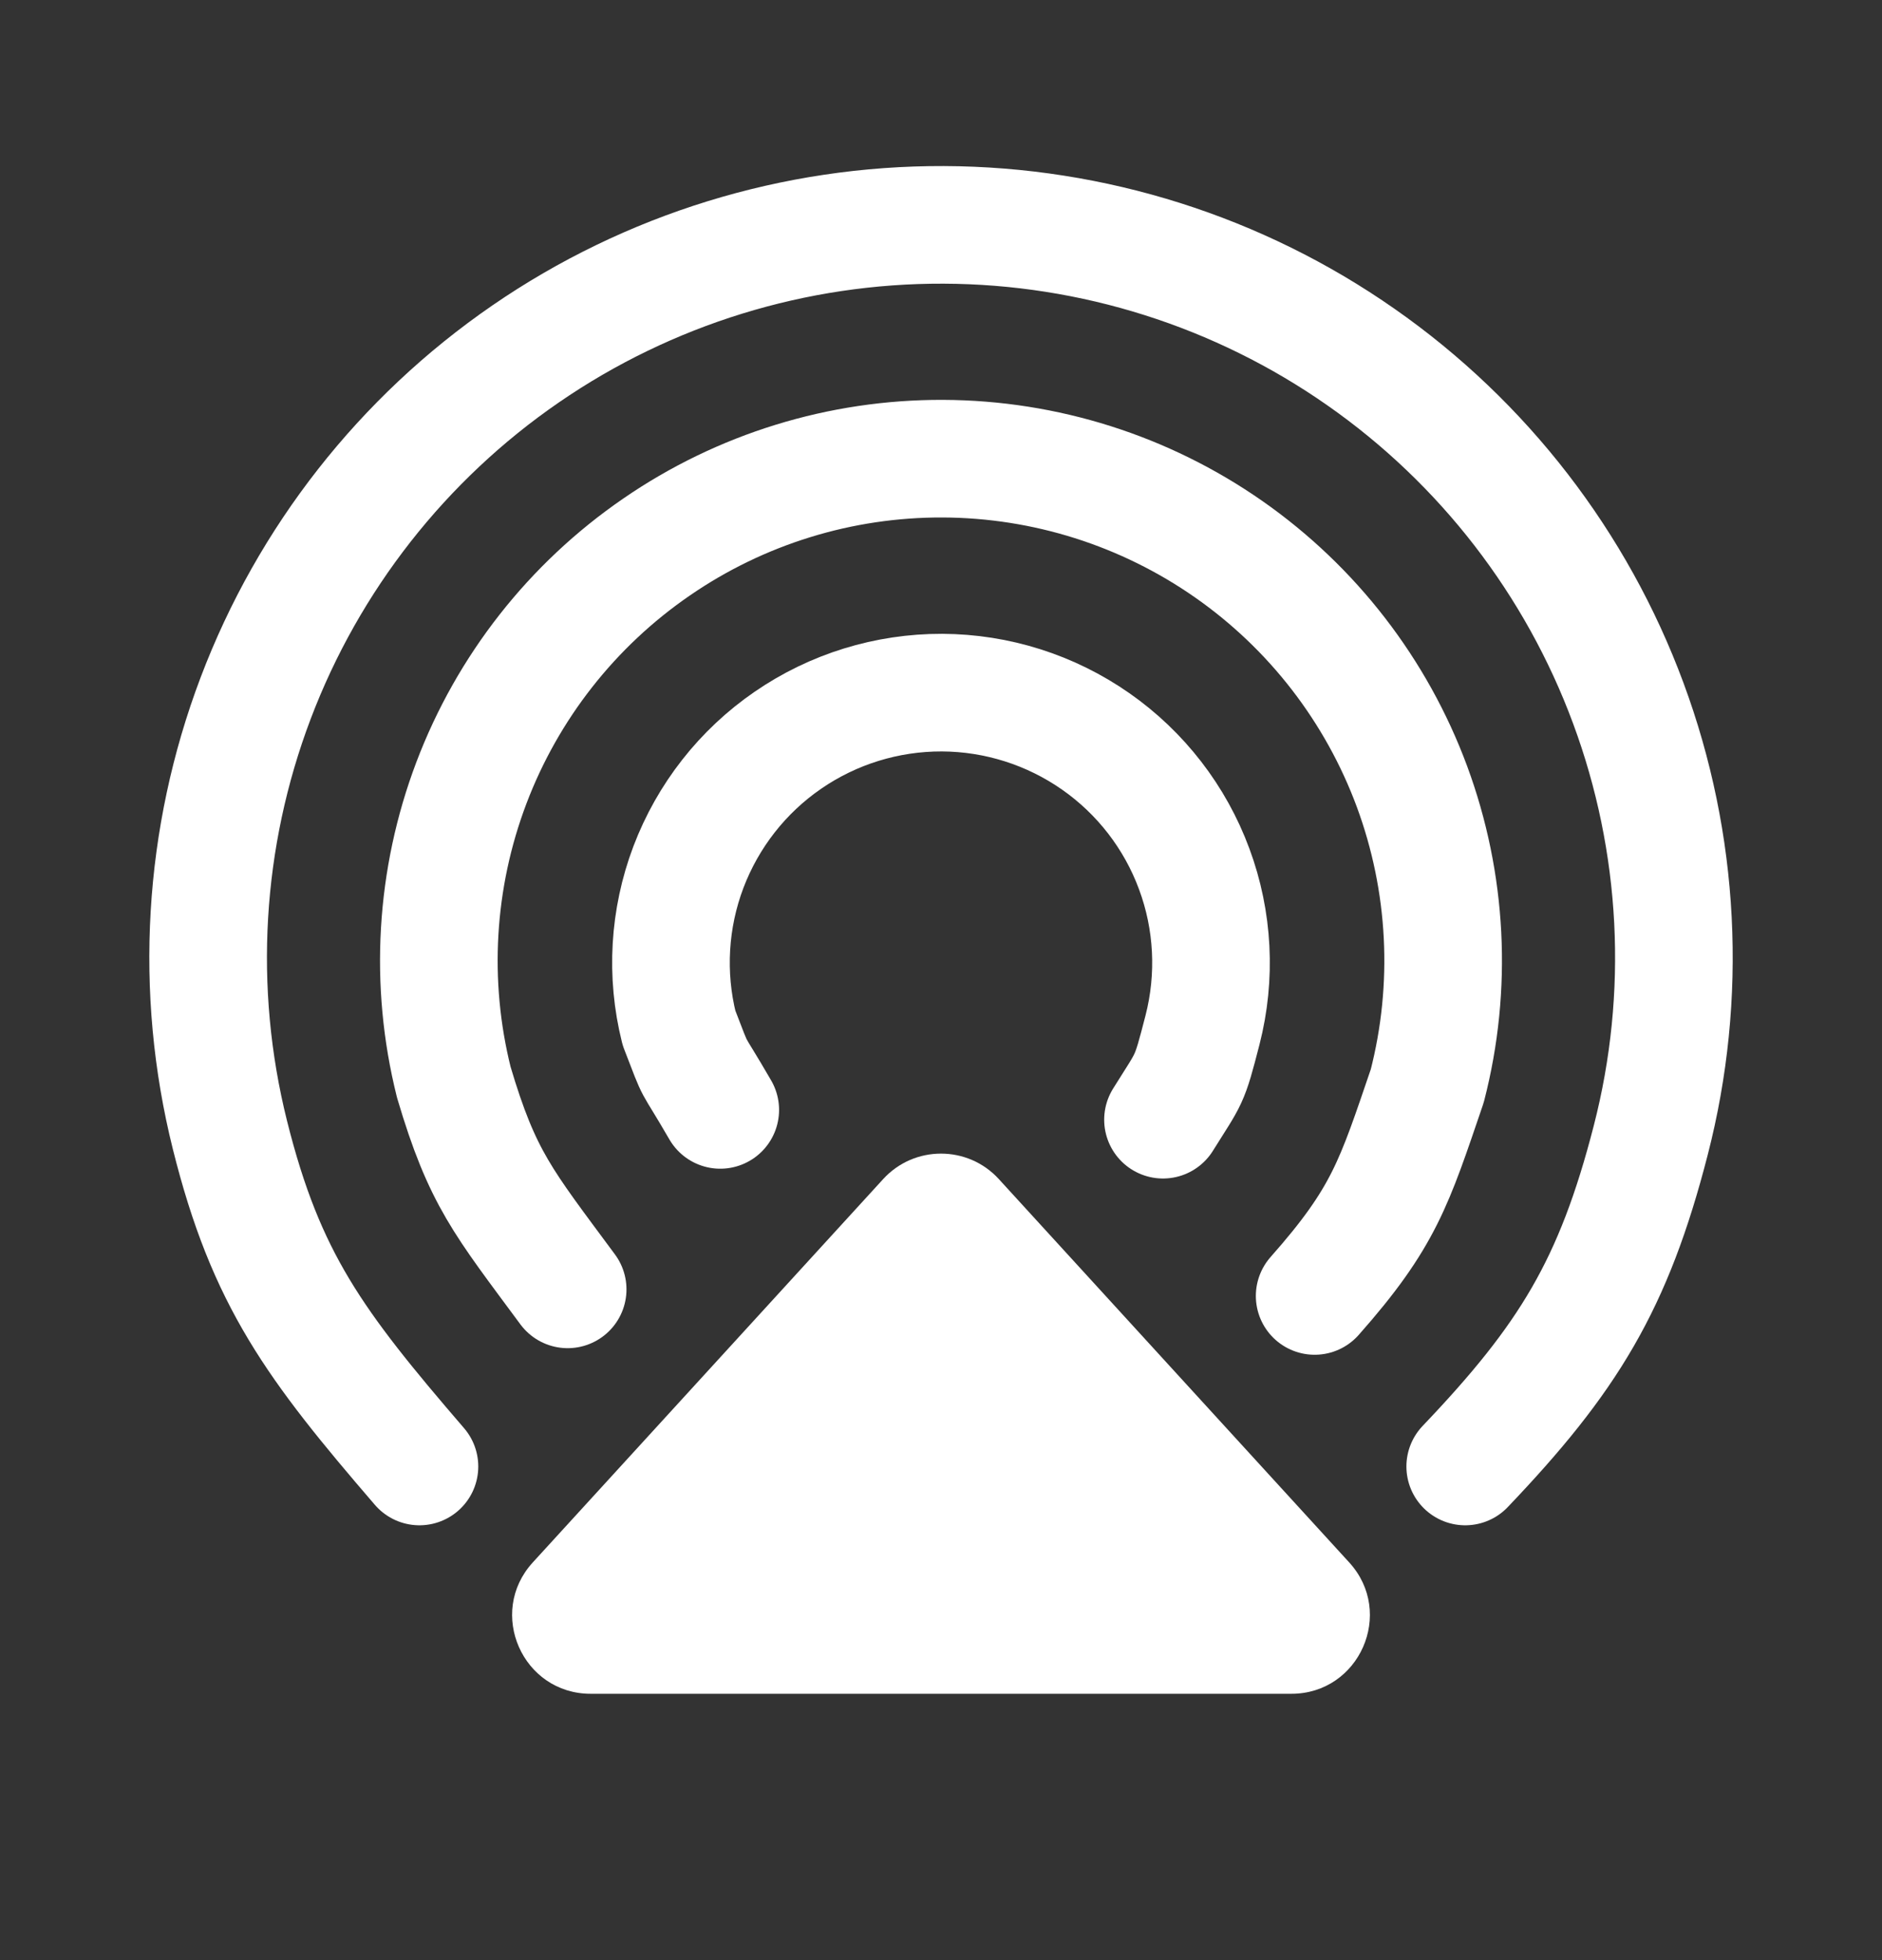 <svg width="24" height="25" viewBox="0 0 24 25" fill="none" xmlns="http://www.w3.org/2000/svg">
<rect x="0" y="0" width="24" height="25" fill="#333333" stroke="none"/>
<path d="M11.262 15.039C11.658 14.605 12.342 14.605 12.738 15.039L17.206 19.928C17.792 20.57 17.337 21.603 16.468 21.603H7.533C6.663 21.603 6.208 20.57 6.794 19.928L11.262 15.039Z" fill="white"/>
<path d="M18.685 18.704C19.999 17.326 20.577 16.387 21.051 14.543C21.526 12.7 21.426 10.755 20.765 8.97C20.105 7.185 18.915 5.644 17.355 4.554C15.795 3.463 13.939 2.875 12.035 2.868C10.132 2.861 8.271 3.435 6.703 4.514C5.135 5.593 3.934 7.125 3.26 8.905C2.586 10.685 2.471 12.629 2.932 14.475C3.393 16.322 4.014 17.153 5.349 18.704" stroke="white" stroke-width="1.5" stroke-linecap="round" stroke-linejoin="round"/>
<path d="M16.765 16.529C17.653 15.525 17.779 15.086 18.201 13.85C18.527 12.586 18.458 11.254 18.006 10.031C17.553 8.808 16.738 7.752 15.669 7.005C14.6 6.258 13.328 5.855 12.024 5.85C10.72 5.845 9.445 6.238 8.371 6.978C7.296 7.717 6.473 8.766 6.011 9.986C5.549 11.206 5.471 12.538 5.787 13.803C6.152 15.034 6.413 15.327 7.239 16.445" stroke="white" stroke-width="1.5" stroke-linecap="round" stroke-linejoin="round"/>
<path d="M14.831 14.281C15.176 13.727 15.16 13.815 15.335 13.136C15.509 12.457 15.473 11.741 15.229 11.083C14.986 10.425 14.547 9.857 13.973 9.456C13.398 9.054 12.714 8.837 12.013 8.834C11.311 8.832 10.626 9.043 10.048 9.441C9.47 9.838 9.028 10.403 8.779 11.059C8.531 11.715 8.489 12.431 8.659 13.111C8.913 13.769 8.779 13.455 9.185 14.156" stroke="white" stroke-width="1.5" stroke-linecap="round" stroke-linejoin="round"/>
</svg>
